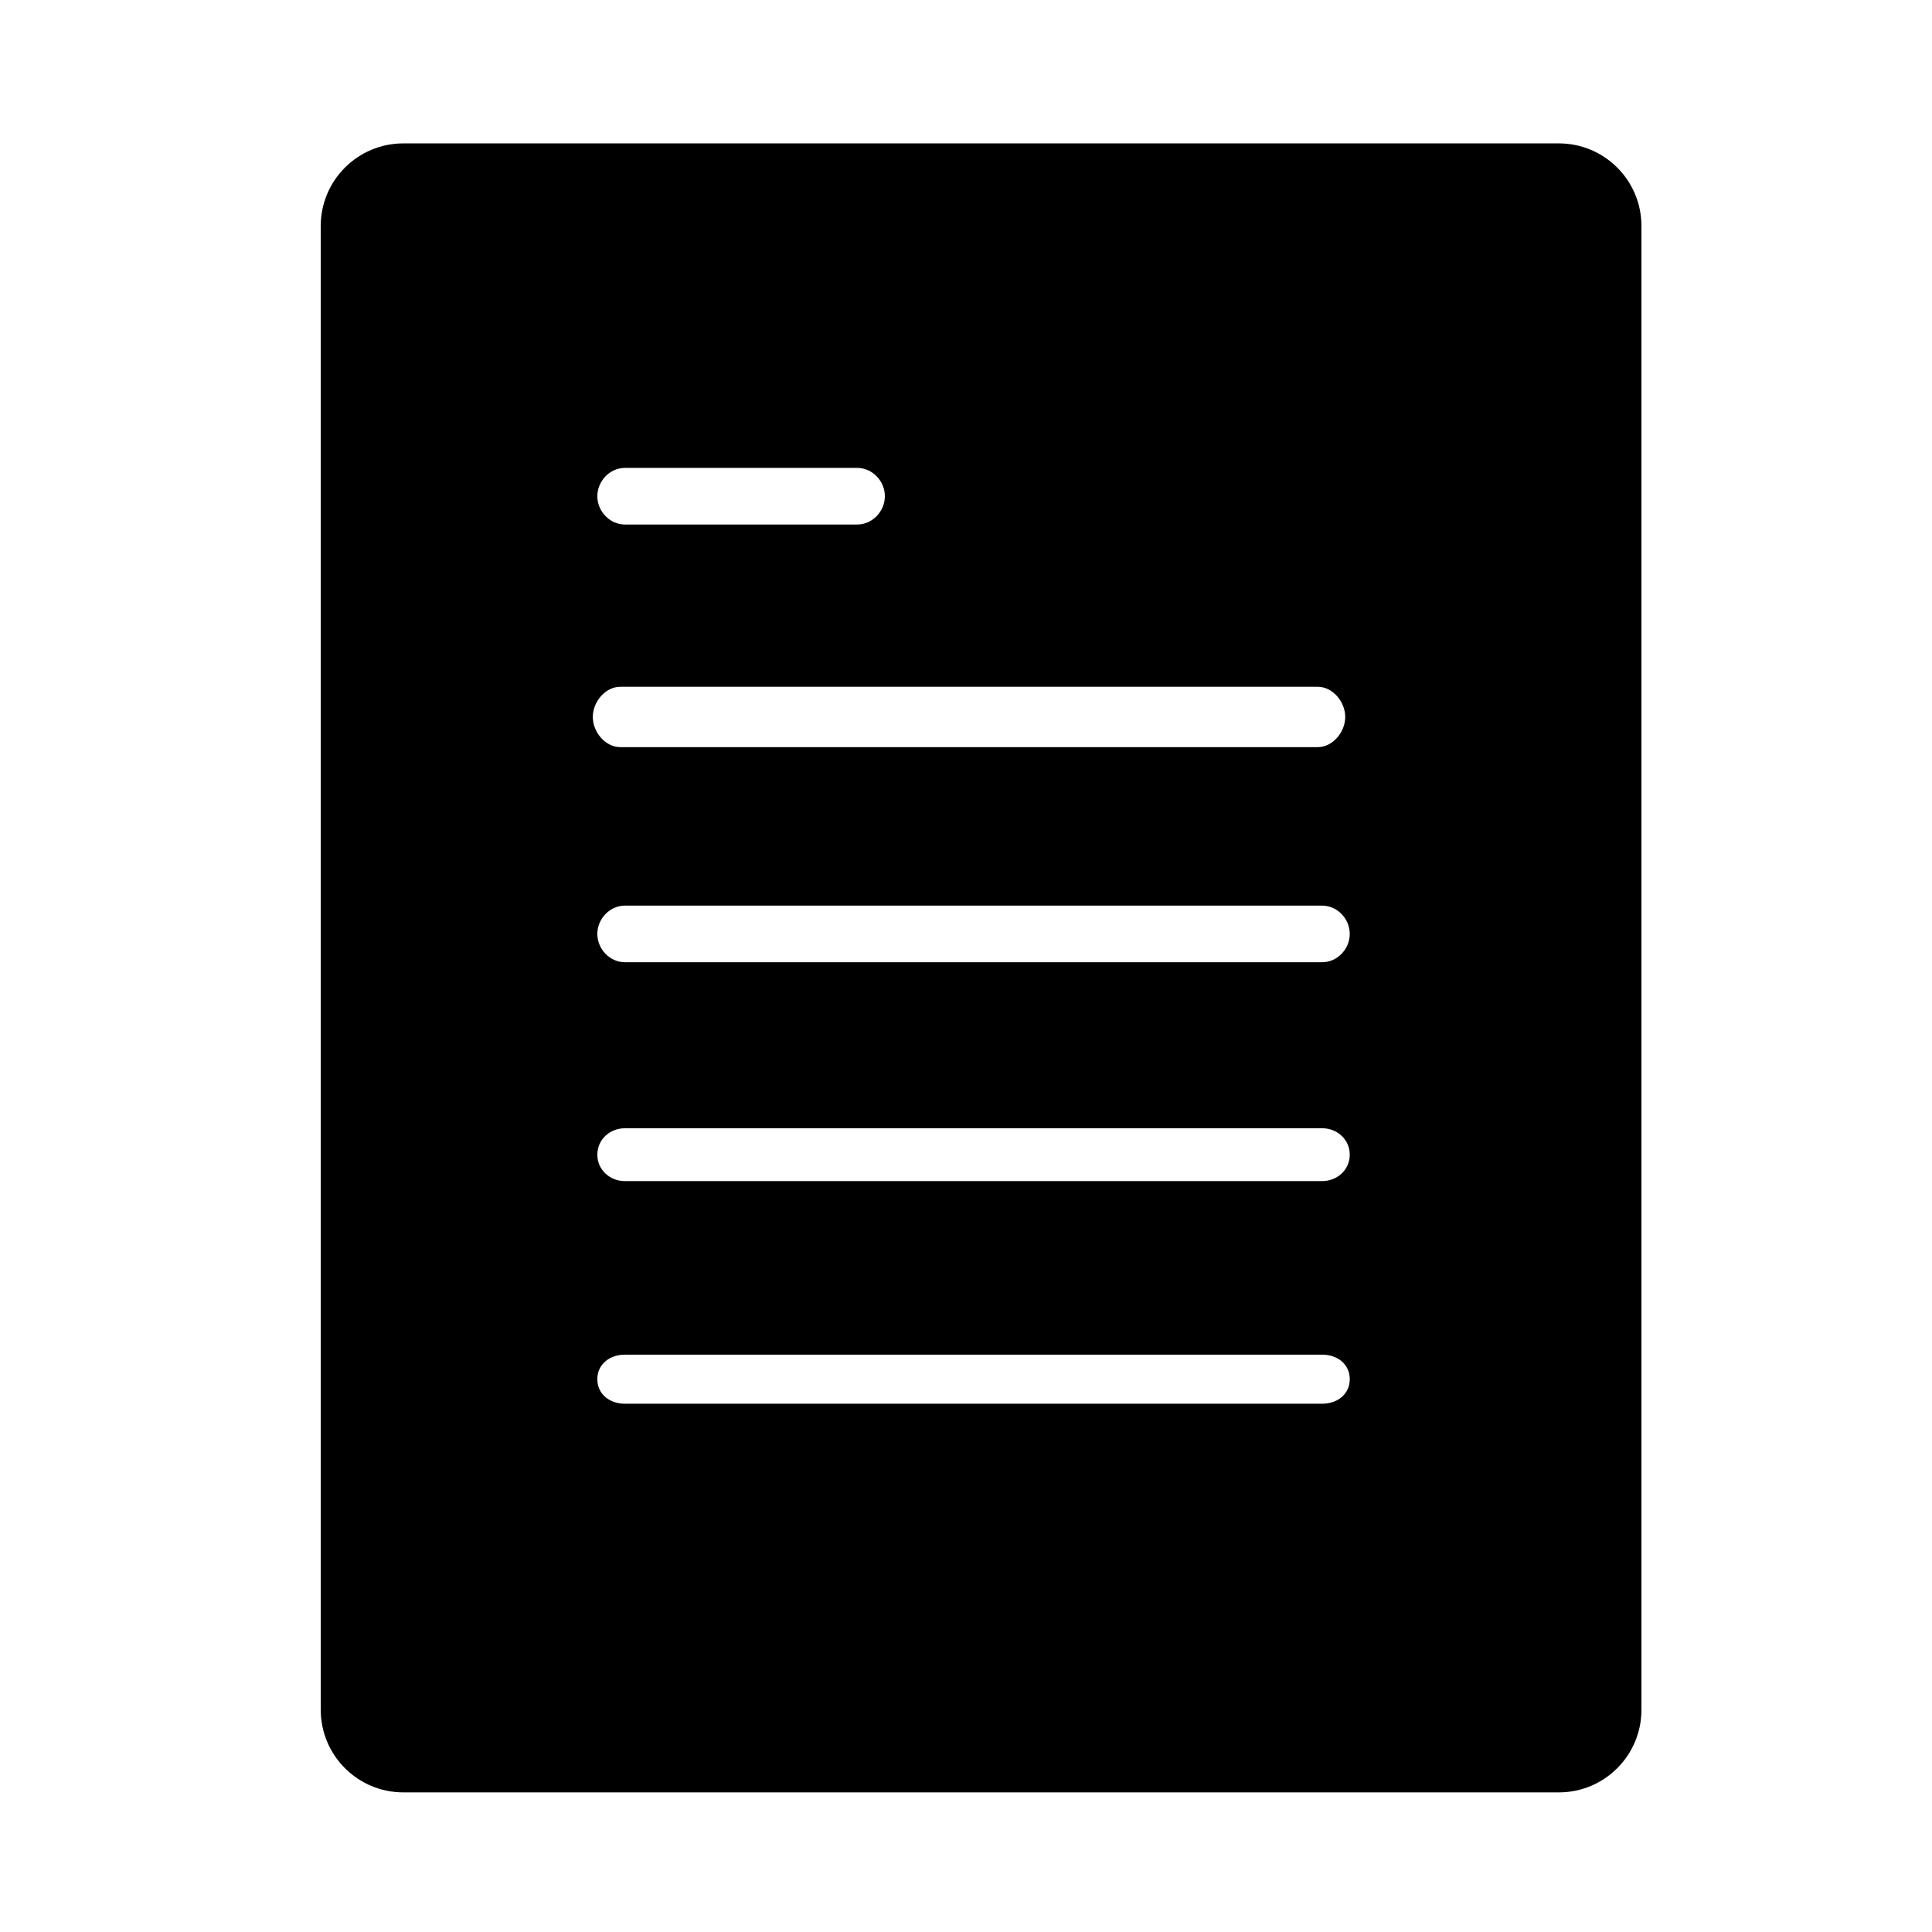 <?xml version="1.0" encoding="utf-8"?>
<!-- Generator: Adobe Illustrator 18.1.1, SVG Export Plug-In . SVG Version: 6.00 Build 0)  -->
<!DOCTYPE svg PUBLIC "-//W3C//DTD SVG 1.1//EN" "http://www.w3.org/Graphics/SVG/1.1/DTD/svg11.dtd">
<svg version="1.1" id="Layer_1" xmlns="http://www.w3.org/2000/svg" xmlns:xlink="http://www.w3.org/1999/xlink" x="0px" y="0px"
	 viewBox="0 0 512 512" enable-background="new 0 0 512 512" xml:space="preserve">
<path d="M435,59.9c0-12.1-9.8-21.9-21.9-21.9H106.9C94.8,38,85,47.8,85,59.9v393.2c0,12.1,9.8,21.9,21.9,21.9h306.2
	c12.1,0,21.9-9.8,21.9-21.9V59.9z M165.6,124h61.6c4,0,7.3,3.5,7.3,7.5c0,4-3.3,7.5-7.3,7.5h-61.6c-4,0-7.3-3.5-7.3-7.5
	C158.3,127.5,161.6,124,165.6,124z M164.4,182h184.8c4,0,7.3,4,7.3,8s-3.3,8-7.3,8H164.4c-4,0-7.3-4-7.3-8S160.4,182,164.4,182z
	 M350.4,372H165.6c-4,0-7.3-2.5-7.3-6.5s3.3-6.5,7.3-6.5h184.8c4,0,7.3,2.5,7.3,6.5S354.4,372,350.4,372z M350.4,313H165.6
	c-4,0-7.3-3-7.3-7s3.3-7,7.3-7h184.8c4,0,7.3,3,7.3,7S354.4,313,350.4,313z M350.4,255H165.6c-4,0-7.3-3.5-7.3-7.5s3.3-7.5,7.3-7.5
	h184.8c4,0,7.3,3.5,7.3,7.5S354.4,255,350.4,255z"/>
</svg>
